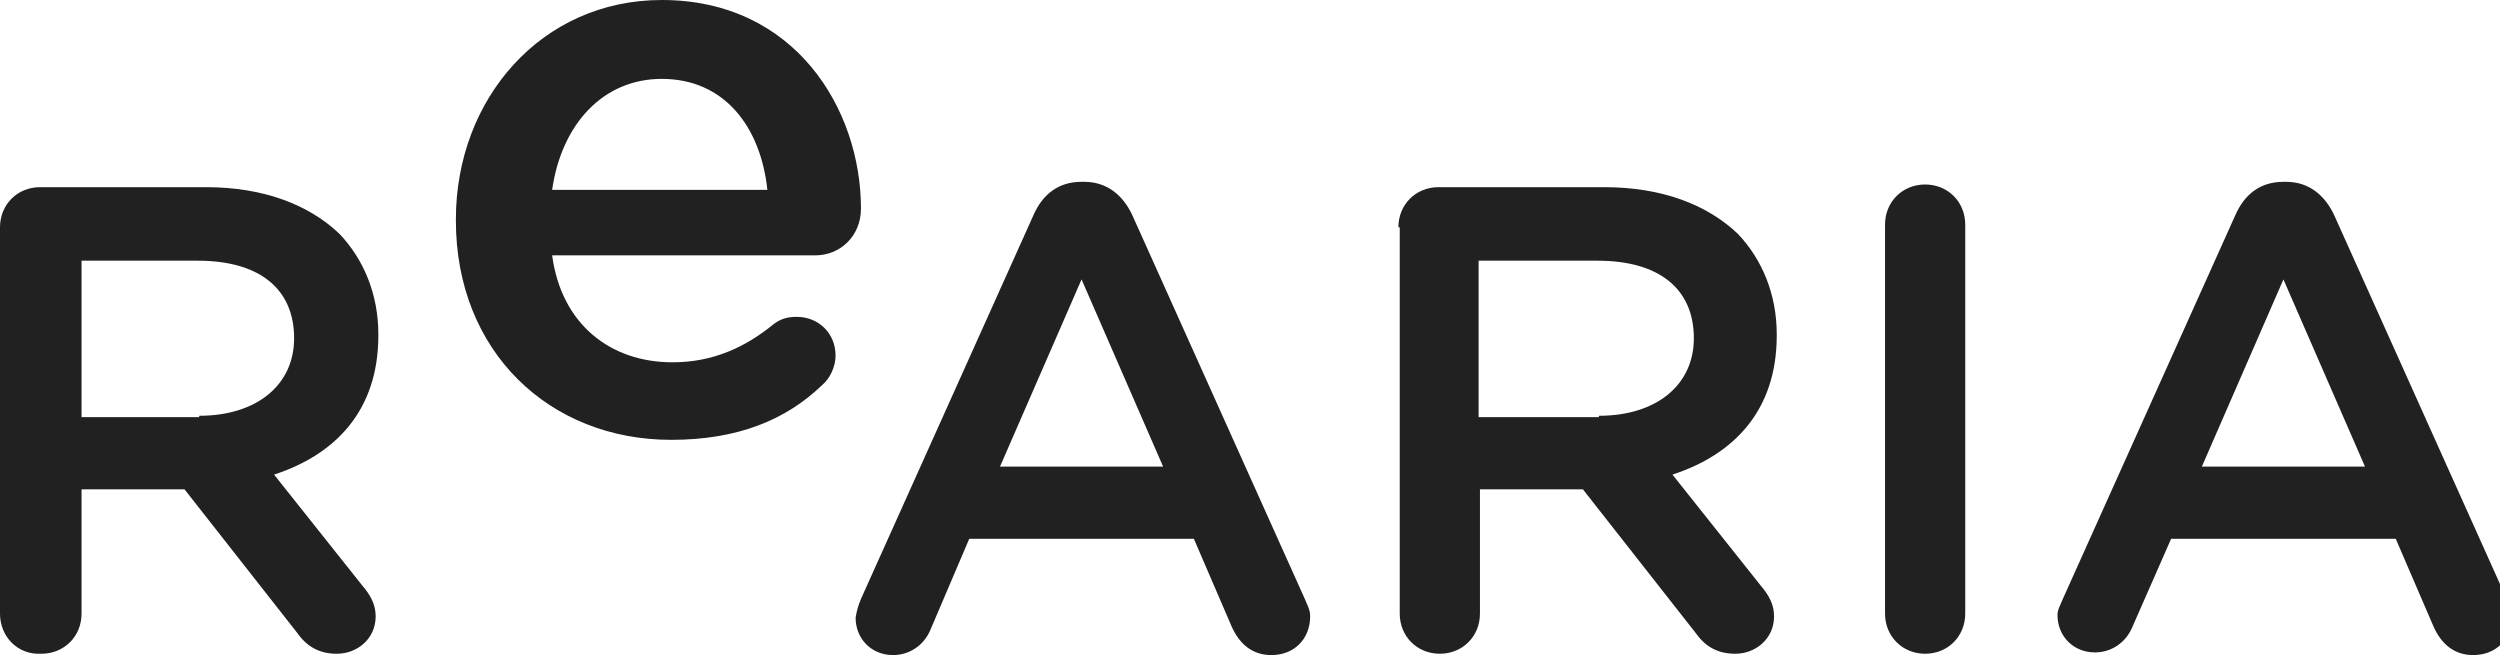 <?xml version="1.0" encoding="utf-8"?>
<!-- Generator: Adobe Illustrator 23.0.4, SVG Export Plug-In . SVG Version: 6.00 Build 0)  -->
<svg version="1.1" id="Layer_1" xmlns="http://www.w3.org/2000/svg" xmlns:xlink="http://www.w3.org/1999/xlink" x="0px" y="0px"
	 viewBox="0 0 187 49" style="enable-background:new 0 0 187 49;" xml:space="preserve">
<style type="text/css">
	.st0{clip-path:url(#SVGID_2_);}
	.st1{fill:#212121;}
</style>
<g>
	<defs>
		<rect id="SVGID_1_" width="187.8" height="49"/>
	</defs>
	<clipPath id="SVGID_2_">
		<use xlink:href="#SVGID_1_"  style="overflow:visible;"/>
	</clipPath>
	<g class="st0">
		<path class="st1" d="M0,17c0-1.7,1.3-3,3-3h12.4c4.3,0,7.7,1.3,10,3.5c1.8,1.9,2.9,4.5,2.9,7.5v0.1c0,5.6-3.2,8.9-7.8,10.4
			l6.6,8.3c0.6,0.7,1,1.4,1,2.3c0,1.7-1.4,2.8-2.9,2.8c-1.4,0-2.3-0.6-3-1.6l-8.4-10.7H6.1v9.3c0,1.7-1.3,3-3,3
			C1.3,49,0,47.6,0,45.9V17z M14.9,31.1c4.3,0,7.1-2.3,7.1-5.8c0-3.7-2.6-5.8-7.2-5.8H6.1v11.7h8.8V31.1z"/>
		<path class="st1" d="M50.2,32.9c-9.1,0-16.1-6.6-16.1-16.4v-0.1C34.1,7.4,40.5,0,49.5,0c10,0,14.9,8.2,14.9,15.6
			c0,2.1-1.6,3.5-3.4,3.5H41.3c0.7,5.2,4.4,8,9,8c3,0,5.4-1.1,7.5-2.8c0.5-0.4,1-0.6,1.8-0.6c1.6,0,2.9,1.2,2.9,2.9
			c0,0.8-0.4,1.7-1,2.2C58.8,31.4,55.2,32.9,50.2,32.9z M57.4,14.2c-0.5-4.7-3.2-8.3-7.9-8.3c-4.4,0-7.5,3.4-8.2,8.3H57.4z"/>
		<path class="st1" d="M64.4,44.8l12.9-28.7c0.7-1.6,1.9-2.5,3.6-2.5h0.2c1.7,0,2.9,1,3.6,2.5l12.9,28.7c0.2,0.5,0.4,0.8,0.4,1.3
			c0,1.7-1.2,2.9-2.9,2.9c-1.4,0-2.4-0.8-3-2.2l-2.8-6.5H72.5l-2.9,6.8C69.1,48.3,68,49,66.8,49c-1.6,0-2.8-1.2-2.8-2.8
			C64.1,45.6,64.2,45.3,64.4,44.8z M87,34.9l-6.1-14l-6.1,14H87z"/>
		<path class="st1" d="M104.6,17c0-1.7,1.3-3,3-3h12.4c4.3,0,7.7,1.3,10,3.5c1.8,1.9,2.9,4.5,2.9,7.5v0.1c0,5.6-3.2,8.9-7.8,10.4
			l6.6,8.3c0.6,0.7,1,1.4,1,2.3c0,1.7-1.4,2.8-2.9,2.8c-1.4,0-2.3-0.6-3-1.6l-8.4-10.7h-7.7v9.3c0,1.7-1.3,3-3,3c-1.7,0-3-1.3-3-3
			V17z M119.6,31.1c4.3,0,7.1-2.3,7.1-5.8c0-3.7-2.6-5.8-7.2-5.8h-8.9v11.7h9V31.1z"/>
		<path class="st1" d="M141,16.8c0-1.7,1.3-3,3-3c1.7,0,3,1.3,3,3v29.1c0,1.7-1.3,3-3,3c-1.7,0-3-1.3-3-3V16.8z"/>
		<path class="st1" d="M154.3,44.8l12.9-28.7c0.7-1.6,1.9-2.5,3.6-2.5h0.2c1.7,0,2.9,1,3.6,2.5l12.9,28.7c0.2,0.5,0.4,0.8,0.4,1.3
			c0,1.7-1.2,2.9-2.9,2.9c-1.4,0-2.4-0.8-3-2.2l-2.8-6.5h-16.8l-2.9,6.6c-0.5,1.2-1.6,1.9-2.8,1.9c-1.6,0-2.8-1.2-2.8-2.8
			C153.9,45.6,154.1,45.3,154.3,44.8z M176.9,34.9l-6.1-14l-6.1,14H176.9z"/>
	</g>
</g>
</svg>
